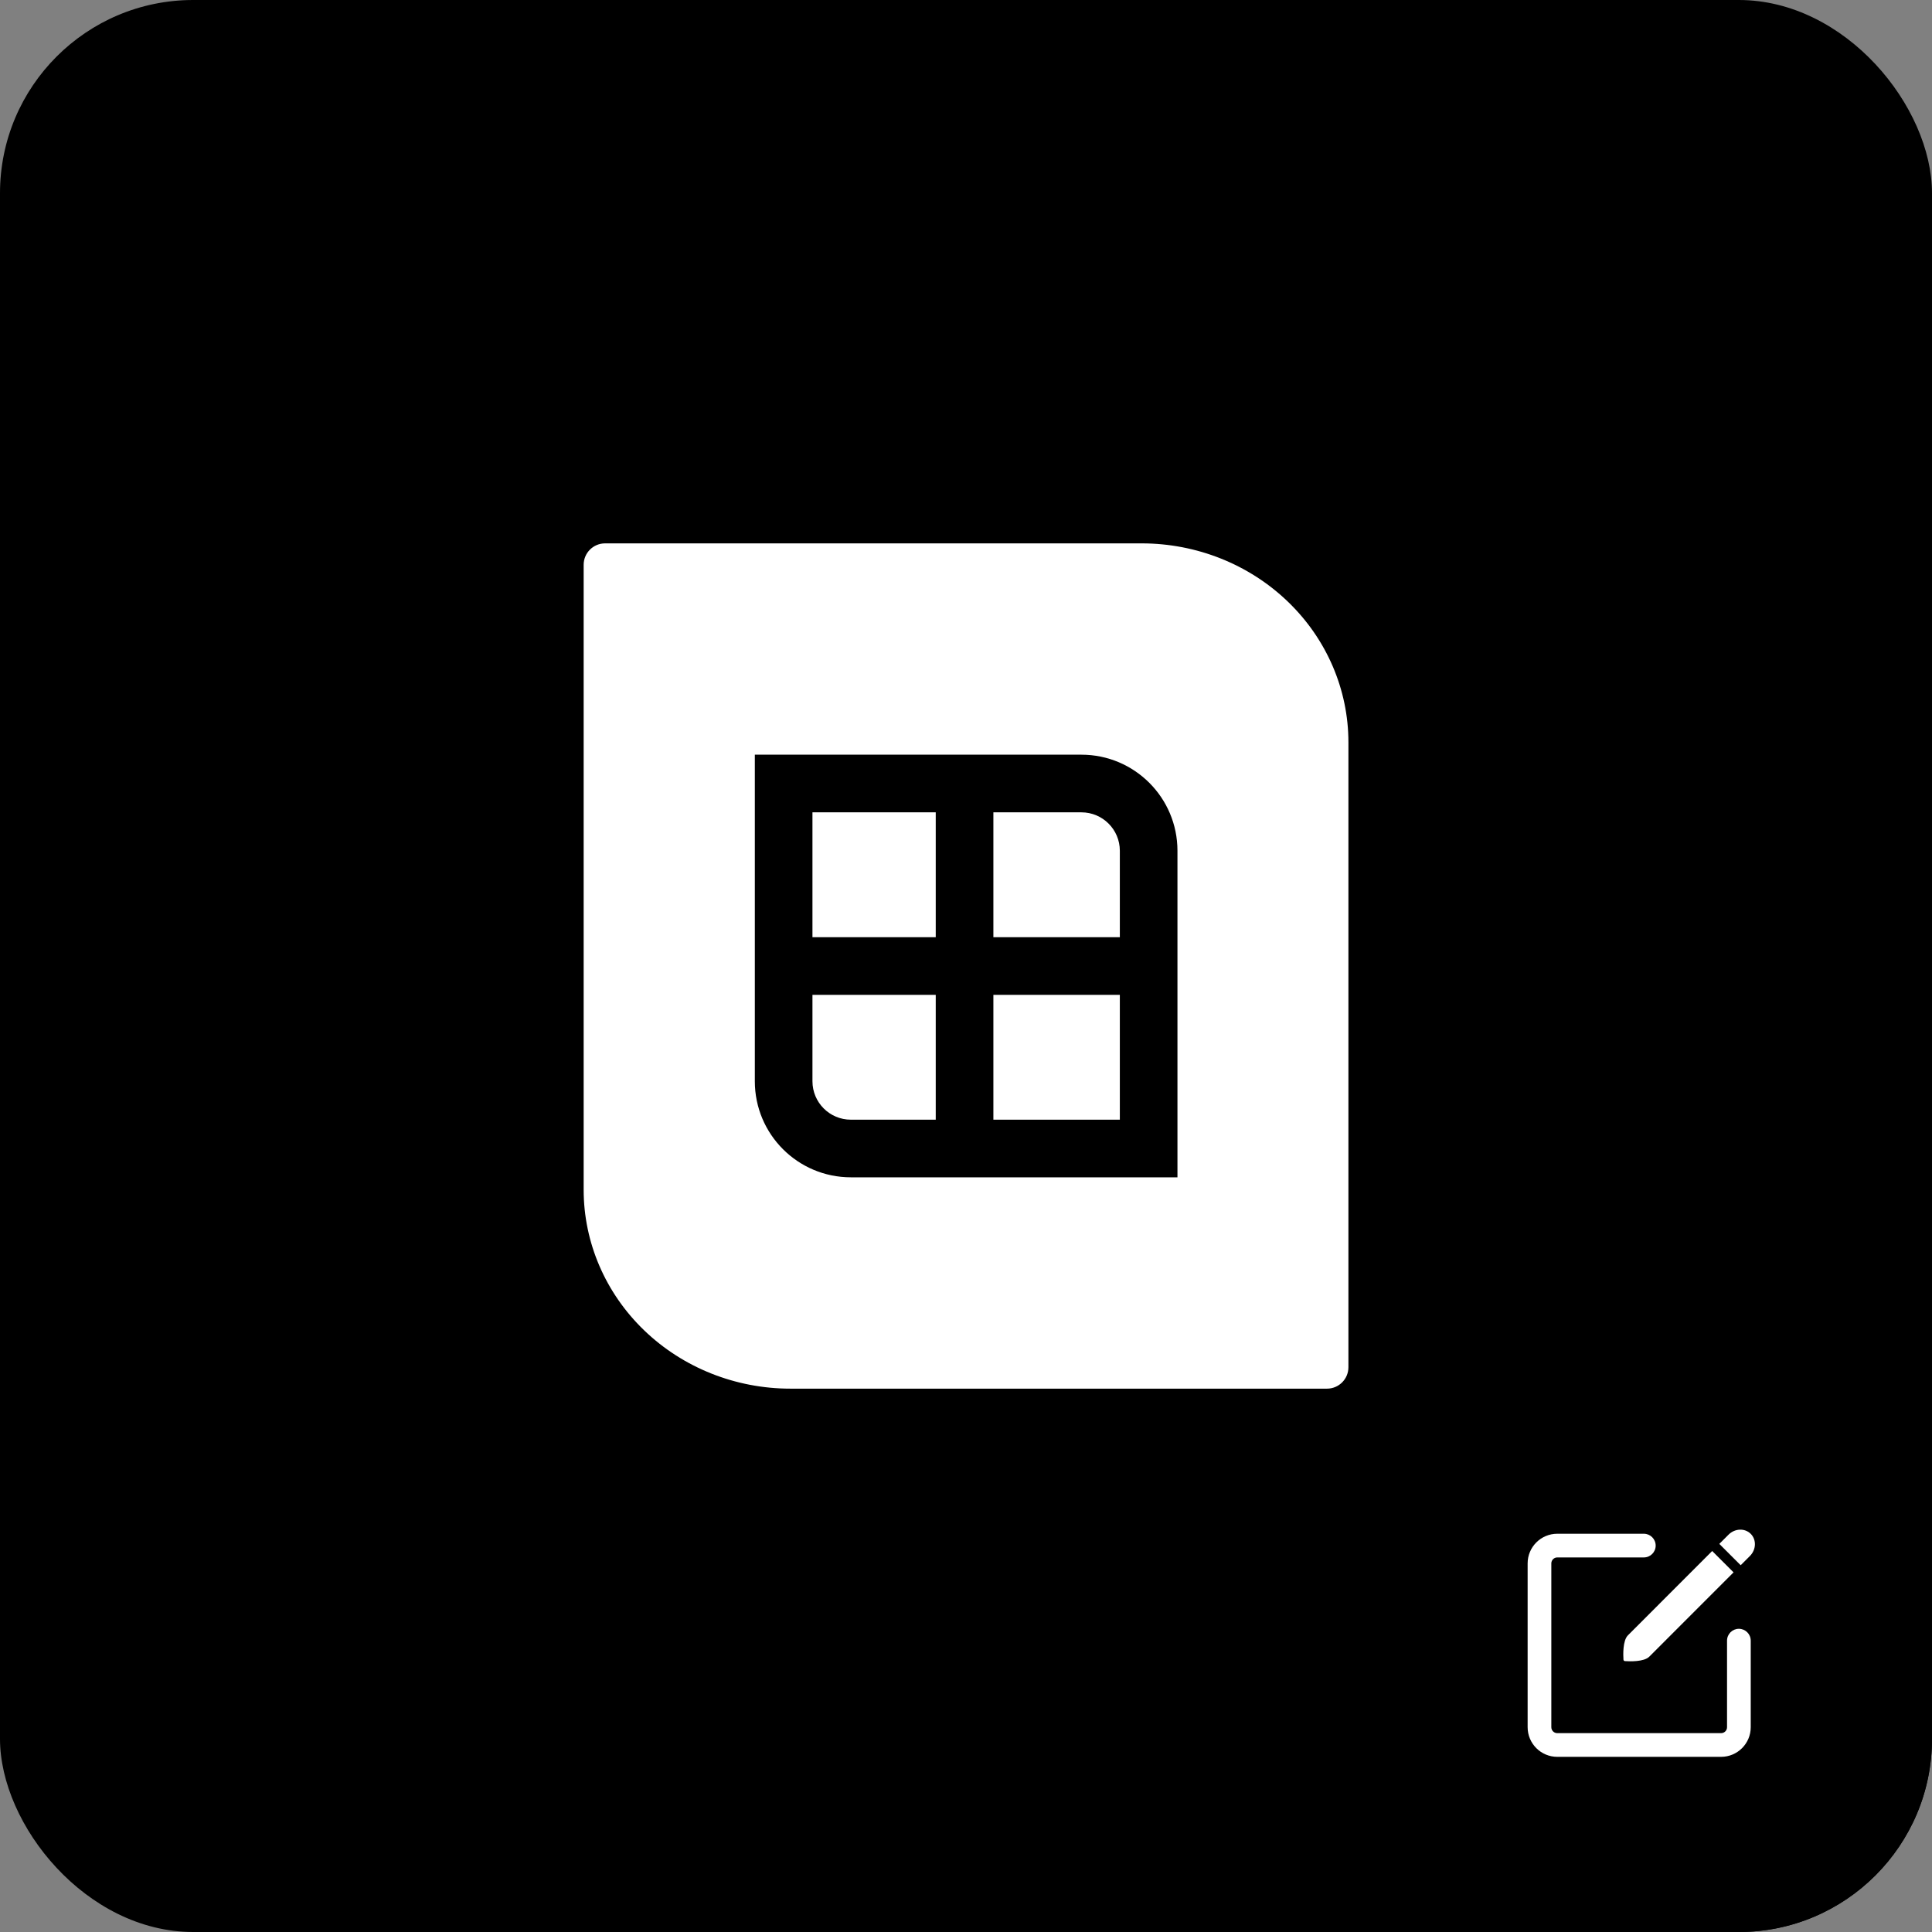<svg width="80" height="80" viewBox="0 0 80 80" fill="none" xmlns="http://www.w3.org/2000/svg">
  <rect x="0" y="0" width="80" height="80" fill="#808080" stroke="none"/>
  <rect width="80" height="80" rx="8" fill="#35C566"
    style="fill:#35C566;fill:color(display-p3 0.208 0.772 0.4);fill-opacity:1;" />
  <path
    d="M80 52V72C80 76.418 76.418 80 72 80H52C54.209 80 56 78.209 56 76V64C56 59.582 59.582 56 64 56H76C78.209 56 80 54.209 80 52Z"
    fill="#1D1C23" fill-opacity="0.3"
    style="fill:#1D1C23;fill:color(display-p3 0.114 0.11 0.137);fill-opacity:0.3;" />
  <path fill-rule="evenodd" clip-rule="evenodd"
    d="M67.409 67.715L70.898 64.224L71.783 65.108L68.293 68.599C68.073 68.819 67.471 68.796 67.285 68.783C67.251 68.78 67.227 68.755 67.224 68.722C67.212 68.536 67.189 67.934 67.409 67.715ZM72.459 64.432L72.078 64.813L71.193 63.929L71.574 63.548C71.838 63.284 72.249 63.269 72.494 63.513C72.738 63.757 72.722 64.169 72.459 64.432ZM64.237 64.737C64.237 64.601 64.347 64.49 64.484 64.49H68.067C68.338 64.49 68.558 64.271 68.558 64C68.558 63.729 68.338 63.509 68.067 63.509L64.484 63.509C63.806 63.509 63.256 64.059 63.256 64.737L63.256 71.519C63.256 72.197 63.806 72.747 64.484 72.747H71.266C71.943 72.747 72.494 72.198 72.494 71.52V67.935C72.494 67.665 72.274 67.445 72.003 67.445C71.732 67.445 71.513 67.665 71.513 67.935V71.52C71.513 71.656 71.403 71.766 71.266 71.766H64.484C64.347 71.766 64.237 71.656 64.237 71.519L64.237 64.737Z"
    fill="white" style="fill:white;fill-opacity:1;" />
  <path fill-rule="evenodd" clip-rule="evenodd"
    d="M25.054 22.5C24.565 22.5 24.168 22.897 24.168 23.386V49.265C24.168 51.449 25.07 53.544 26.675 55.088C28.28 56.633 30.457 57.501 32.727 57.501H54.949C55.438 57.501 55.835 57.104 55.835 56.615V30.736C55.835 28.552 54.933 26.457 53.328 24.913C51.723 23.368 49.546 22.5 47.276 22.5H25.054ZM44.779 31.25H31.256V44.773C31.256 46.97 33.037 48.75 35.233 48.75H48.756V35.228C48.756 33.031 46.975 31.25 44.779 31.25ZM41.134 38.807V33.637H44.779C45.657 33.637 46.37 34.349 46.37 35.228V38.807H41.134ZM33.642 33.637H38.747V38.807H33.642V33.637ZM33.642 44.773V41.194H38.747V46.364H35.233C34.355 46.364 33.642 45.652 33.642 44.773ZM46.37 46.364H41.134V41.194H46.37V46.364Z"
    fill="white" style="fill:white;fill-opacity:1;" />
</svg>
